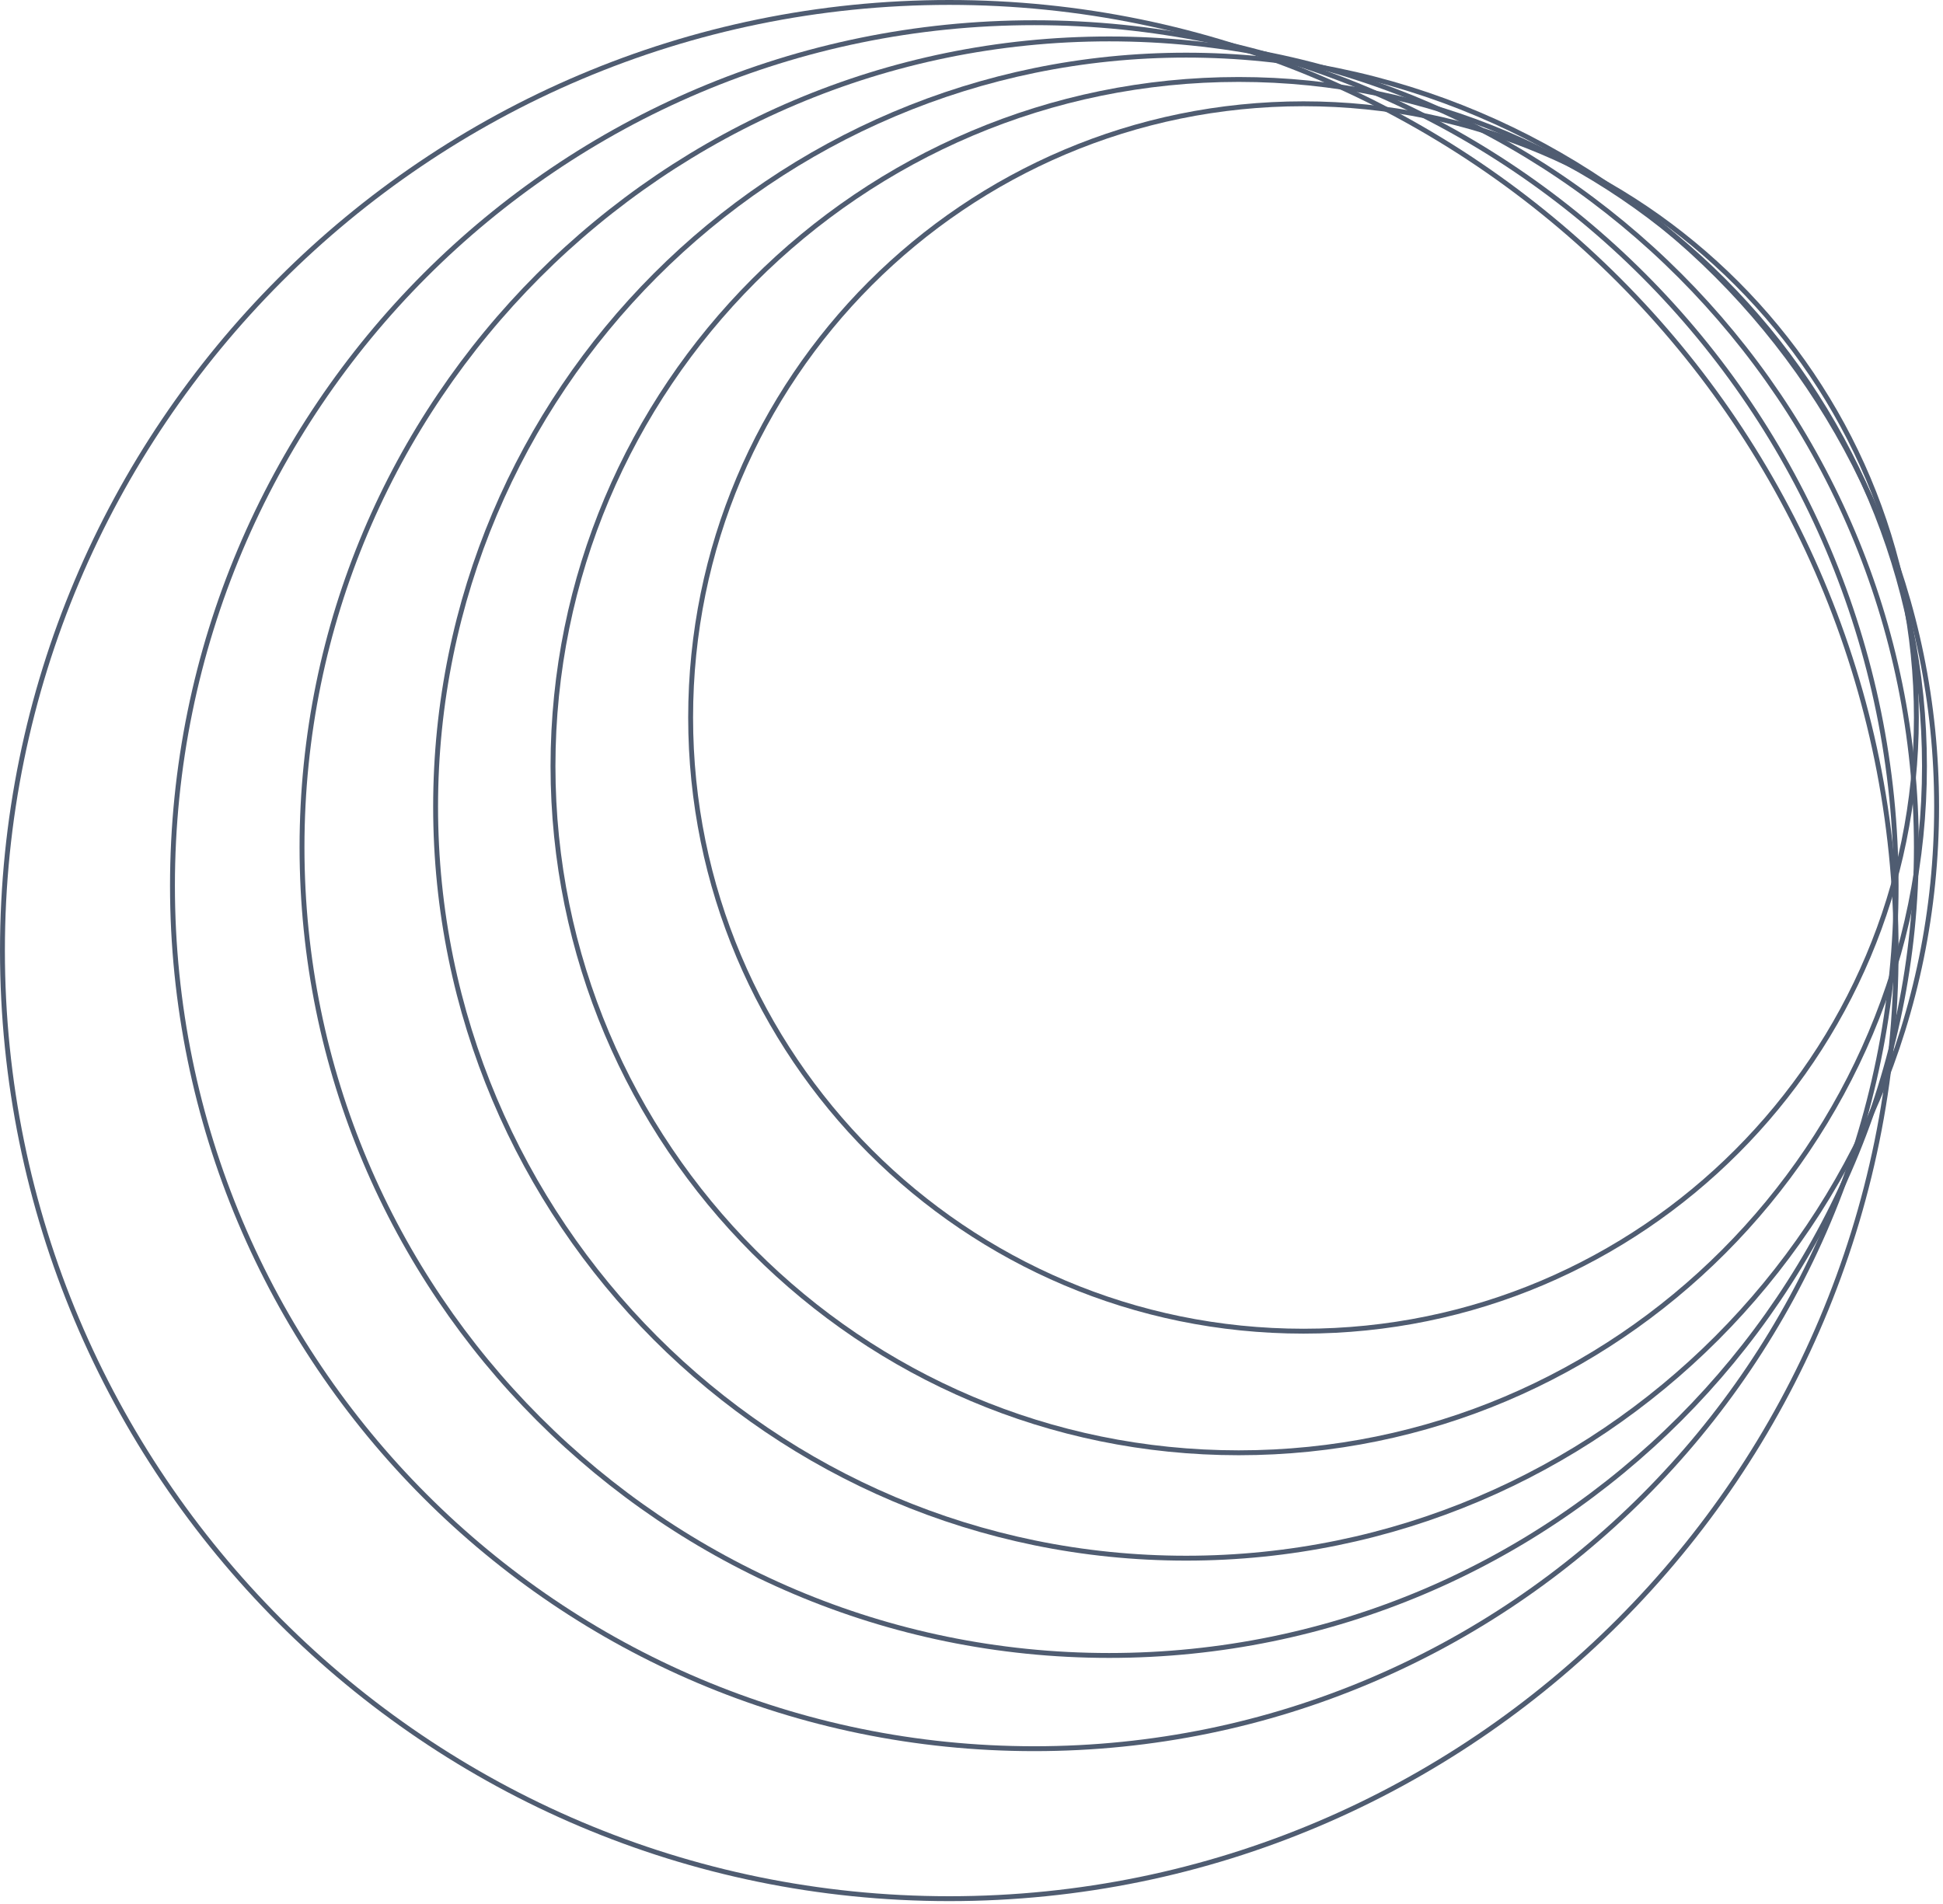 <svg width="398" height="390" viewBox="0 0 398 390" fill="none" xmlns="http://www.w3.org/2000/svg">
<path d="M267.006 21.26C336.339 21.26 392.546 77.545 392.546 146.977C392.546 216.41 336.339 272.695 267.006 272.695C197.673 272.695 141.467 216.41 141.467 146.977C141.467 77.545 197.673 21.26 267.006 21.26Z" stroke="#4F5C71"/>
<path d="M253.74 16.278C331.316 16.278 394.205 79.255 394.205 156.942C394.205 234.63 331.316 297.607 253.74 297.607C176.163 297.607 113.274 234.63 113.274 156.942C113.274 79.255 176.163 16.278 253.74 16.278Z" stroke="#4F5C71"/>
<path d="M242.96 11.295C327.863 11.295 396.692 80.22 396.692 165.246C396.692 250.271 327.863 319.196 242.96 319.196C158.057 319.196 89.228 250.271 89.228 165.246C89.228 80.22 158.057 11.295 242.96 11.295Z" stroke="#4F5C71"/>
<path d="M227.205 7.973C318.519 7.973 392.546 82.104 392.546 173.549C392.546 264.995 318.519 339.125 227.205 339.125C135.89 339.125 61.863 264.995 61.863 173.549C61.863 82.104 135.89 7.973 227.205 7.973Z" stroke="#4F5C71"/>
<path d="M211.864 4.652C309.361 4.652 388.399 83.801 388.399 181.438C388.399 279.075 309.361 358.225 211.864 358.225C114.366 358.225 35.328 279.075 35.328 181.438C35.328 83.801 114.366 4.652 211.864 4.652Z" stroke="#4F5C71"/>
<path d="M194.451 0.5C301.565 0.5 388.4 87.456 388.4 194.724C388.4 301.992 301.565 388.948 194.451 388.948C87.337 388.948 0.502 301.992 0.502 194.724C0.502 87.456 87.337 0.5 194.451 0.5Z" stroke="#4F5C71"/>
</svg>
